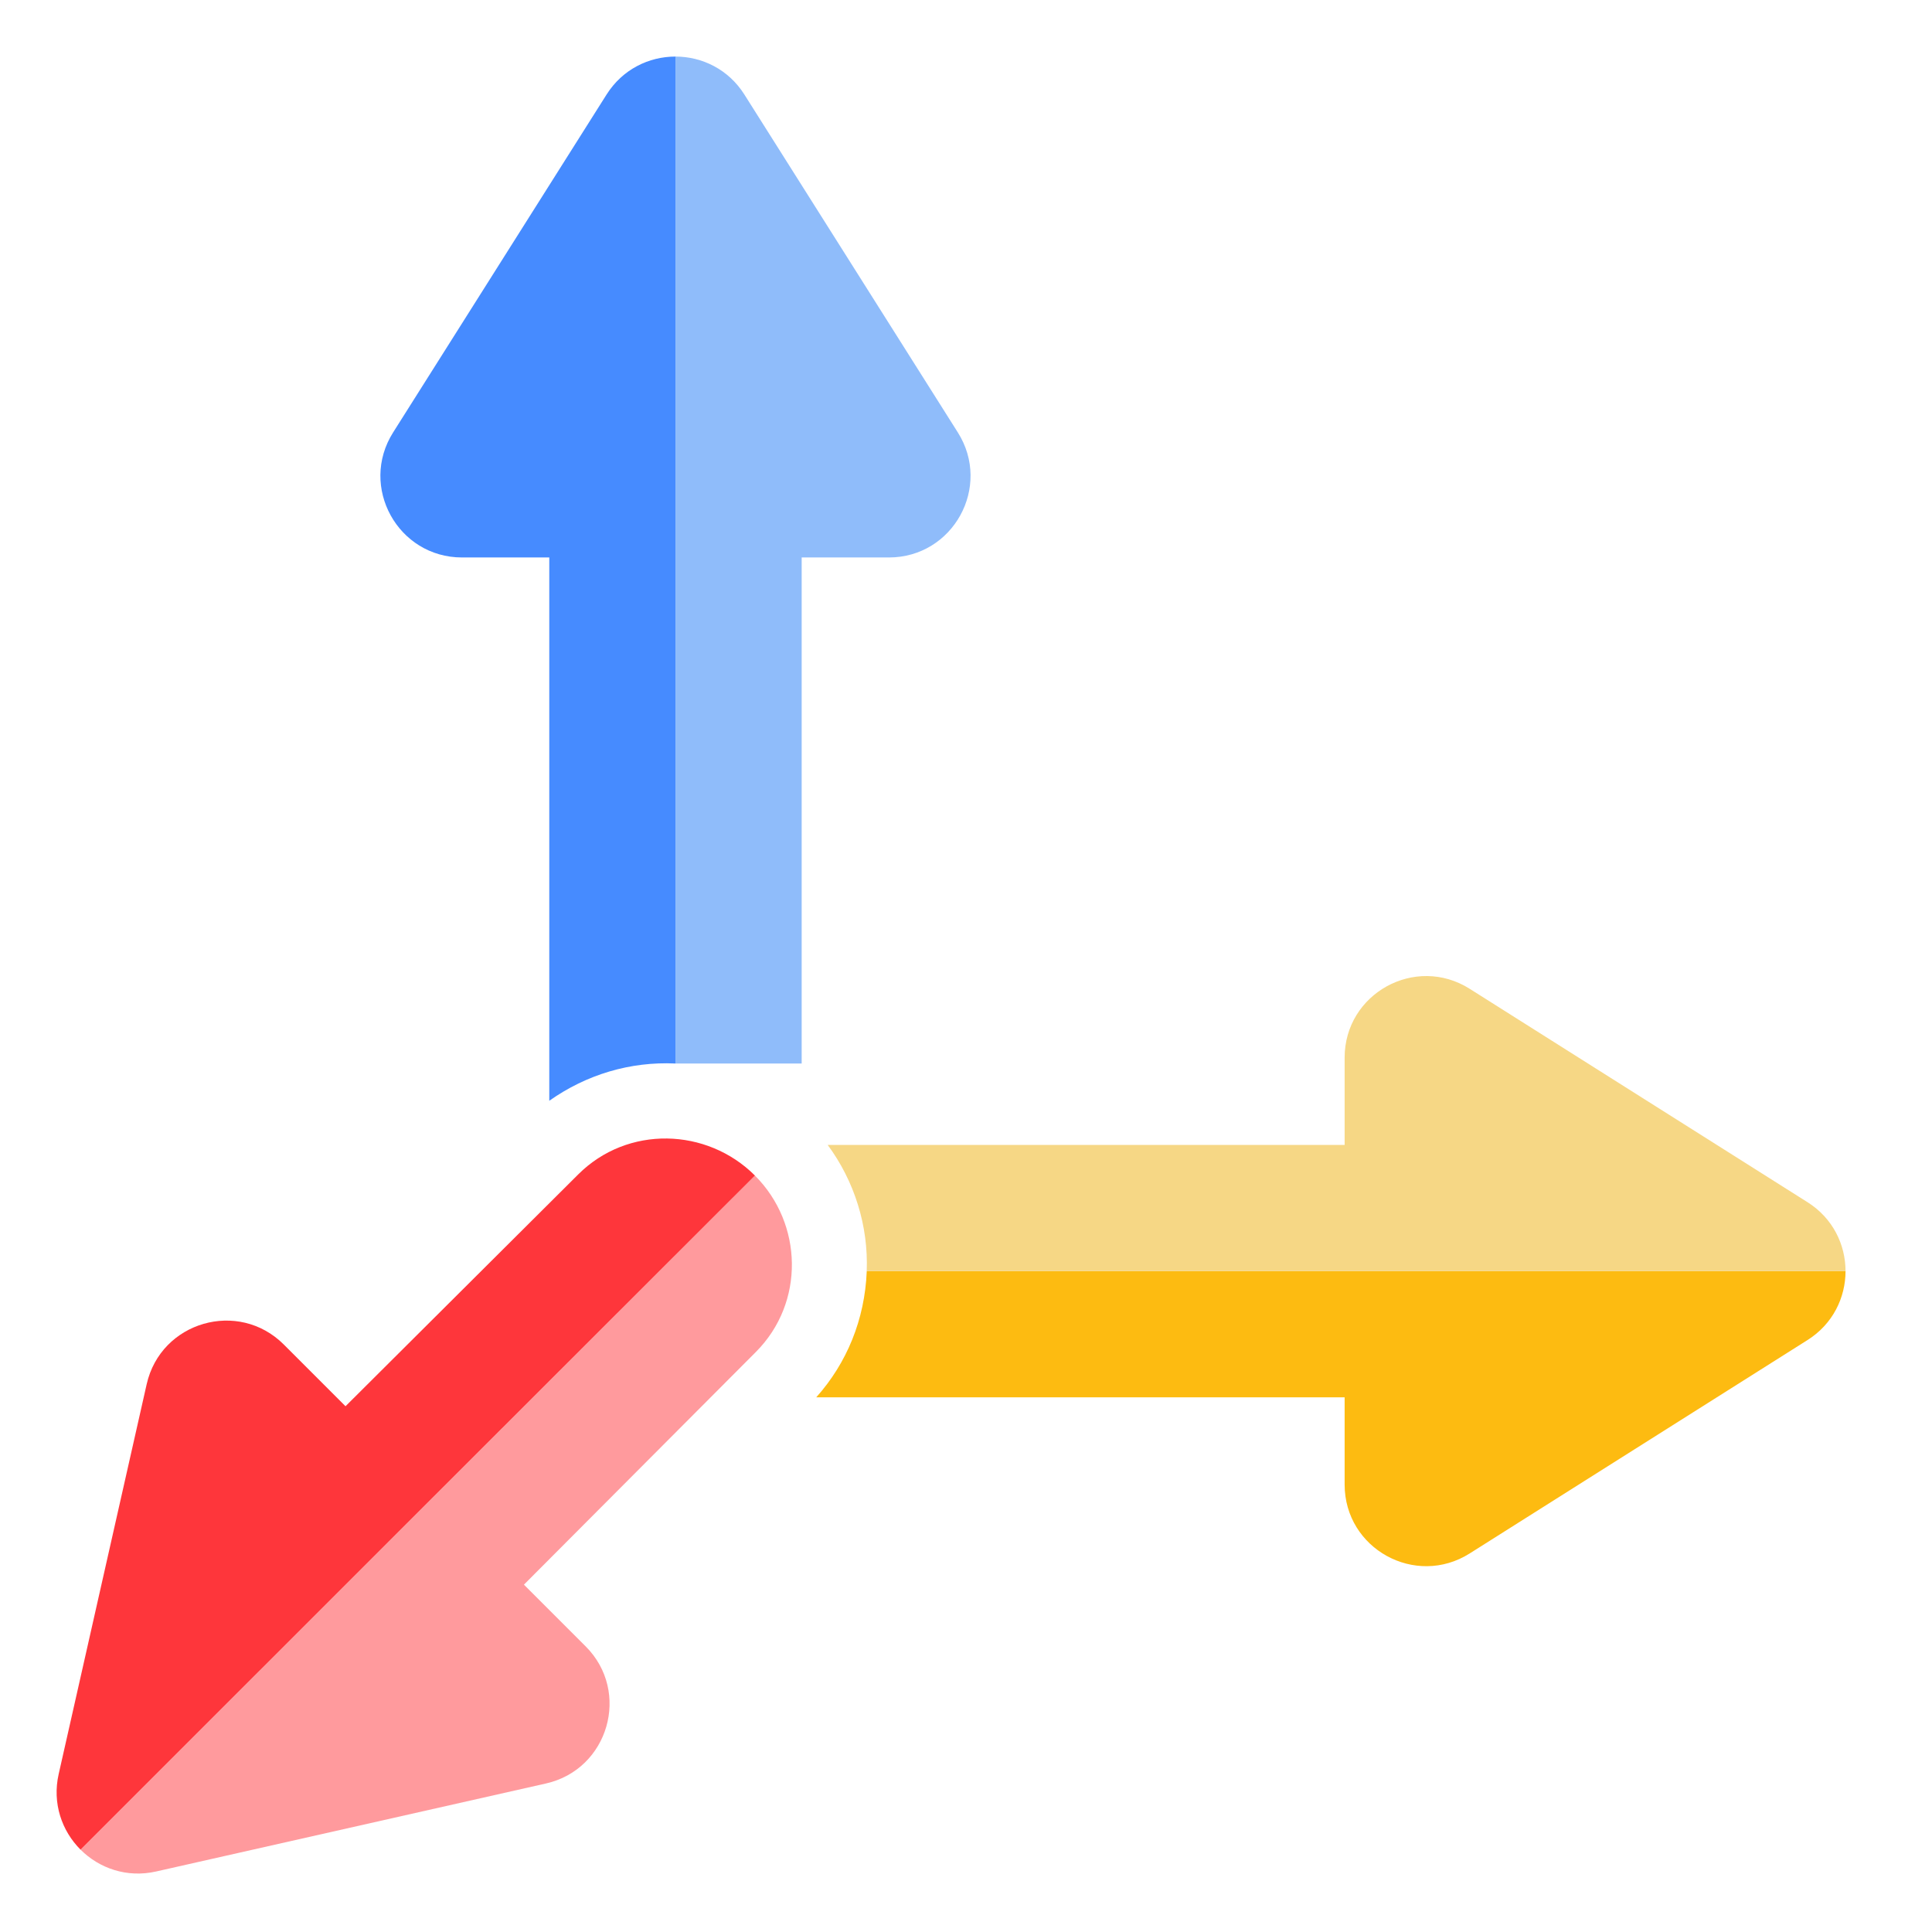 <svg width="257" height="257" viewBox="-8 -8 273 273" fill="none" xmlns="http://www.w3.org/2000/svg">
<path d="M97.185 5.359L127.346 53.106C132.19 60.775 126.68 70.772 117.61 70.772H105.279V142.278H87.449V-0.007C91.188 -0.007 94.926 1.782 97.185 5.359Z" fill="#8FBCFA"/>
<path d="M47.548 53.106L77.71 5.359C79.969 1.782 83.707 -0.007 87.446 -0.007V142.279C81.059 141.981 74.876 143.829 69.616 147.544V70.772H57.285C48.215 70.772 42.705 60.775 47.548 53.106Z" fill="#468BFF"/>
<path d="M182.003 189.445L107.34 189.445C111.648 184.622 114.201 178.481 114.476 171.615H252.782C252.782 175.353 250.993 179.092 247.416 181.351L199.669 211.512C192.001 216.356 182.003 210.846 182.003 201.776V189.445Z" fill="#FDBB11"/>
<path d="M199.668 131.718L247.415 161.879C250.993 164.138 252.781 167.877 252.781 171.615H114.471C114.72 165.212 112.733 158.898 108.957 153.785H182.002V141.454C182.002 132.384 192 126.874 199.668 131.718Z" fill="#F6D785"/>
<path d="M46.941 209.797L3.379 253.359C6.022 256.003 9.93 257.381 14.058 256.45L69.147 244.014C77.994 242.017 81.168 231.051 74.754 224.638L66.035 215.918L98.792 183.055C105.771 176.075 105.462 164.899 98.676 158.113L46.941 209.797Z" fill="#FF9A9D"/>
<path d="M40.822 190.708L73.69 157.963C80.669 150.983 91.893 151.328 98.679 158.113L46.944 209.802L3.381 253.364C0.738 250.721 -0.641 246.812 0.291 242.685L12.726 187.596C14.724 178.748 25.689 175.575 32.103 181.988L40.822 190.708Z" fill="#FE363B"/>
</svg>